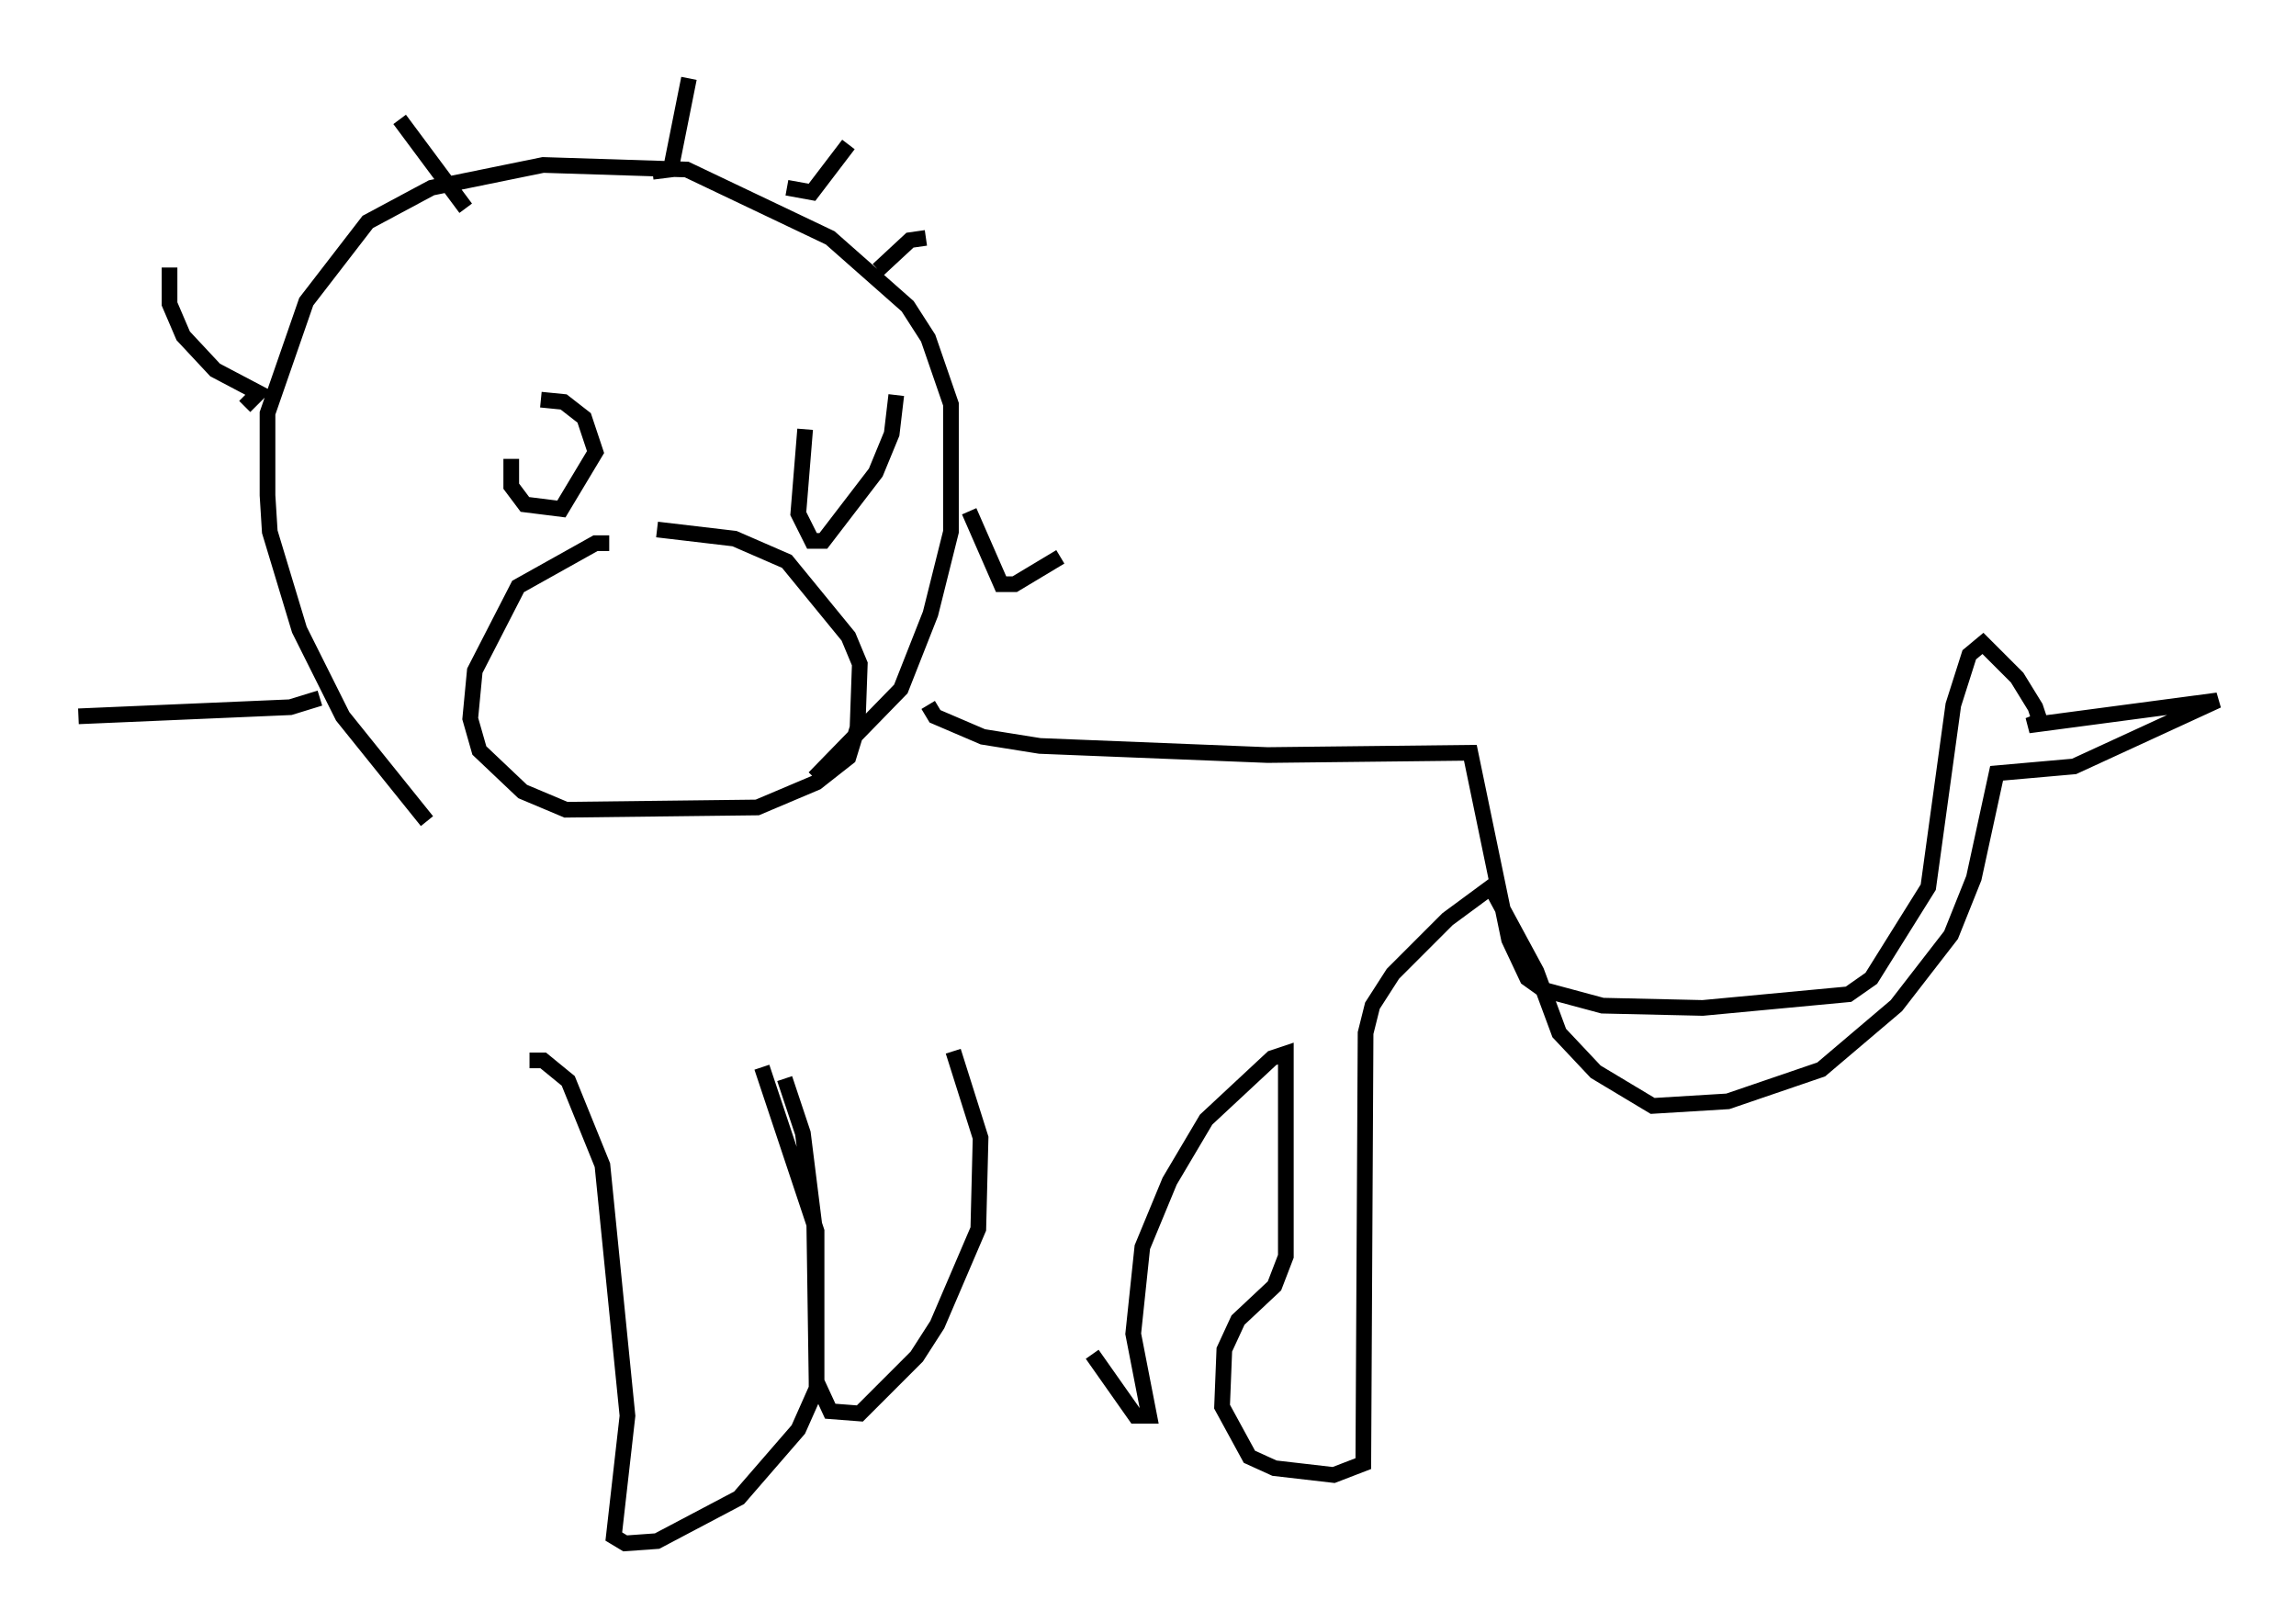 <?xml version="1.0" encoding="utf-8" ?>
<svg baseProfile="full" height="103.396" version="1.1" width="146.391" xmlns="http://www.w3.org/2000/svg" xmlns:ev="http://www.w3.org/2001/xml-events" xmlns:xlink="http://www.w3.org/1999/xlink"><defs /><rect fill="white" height="103.396" width="146.391" x="0" y="0" /><path d="M29.402, 56.709 m-2.179, -4.358 l-5.374, -6.682 -2.76, -5.52 l-1.888, -6.246 -0.145, -2.324 l0.0, -5.229 2.469, -7.117 l3.922, -5.084 4.067, -2.179 l7.117, -1.453 9.151, 0.291 l9.151, 4.358 4.939, 4.358 l1.307, 2.034 1.453, 4.212 l0.0, 8.134 -1.307, 5.229 l-1.888, 4.793 -5.52, 5.665 m-13.073, -14.961 l-0.872, 0.0 -4.939, 2.76 l-2.76, 5.374 -0.291, 3.05 l0.581, 2.034 2.76, 2.615 l2.76, 1.162 12.201, -0.145 l3.777, -1.598 2.034, -1.598 l0.581, -1.888 0.145, -4.067 l-0.726, -1.743 -3.922, -4.793 l-3.341, -1.453 -4.939, -0.581 m-9.296, -4.503 l0.0, 1.743 0.872, 1.162 l2.324, 0.291 2.179, -3.631 l-0.726, -2.179 -1.307, -1.017 l-1.453, -0.145 m16.849, 1.888 l-0.436, 5.374 0.872, 1.743 l0.726, 0.0 3.341, -4.358 l1.017, -2.469 0.291, -2.469 m2.034, 19.754 l0.436, 0.726 3.05, 1.307 l3.631, 0.581 14.525, 0.581 l12.927, -0.145 2.469, 11.911 l1.162, 2.469 1.017, 0.726 l3.777, 1.017 6.391, 0.145 l9.296, -0.872 1.453, -1.017 l3.631, -5.81 1.598, -11.62 l1.017, -3.196 0.872, -0.726 l2.179, 2.179 1.162, 1.888 l0.291, 0.872 -0.726, 0.291 l12.056, -1.598 -9.151, 4.212 l-4.939, 0.436 -1.453, 6.682 l-1.453, 3.631 -3.486, 4.503 l-4.793, 4.067 -5.955, 2.034 l-4.793, 0.291 -3.631, -2.179 l-2.324, -2.469 -1.453, -3.922 l-2.905, -5.374 -2.76, 2.034 l-3.486, 3.486 -1.307, 2.034 l-0.436, 1.743 -0.145, 27.452 l-1.888, 0.726 -3.777, -0.436 l-1.598, -0.726 -1.743, -3.196 l0.145, -3.631 0.872, -1.888 l2.324, -2.179 0.726, -1.888 l0.0, -12.927 -0.872, 0.291 l-4.212, 3.922 -2.324, 3.922 l-1.743, 4.212 -0.581, 5.52 l1.017, 5.229 -0.872, 0.0 l-2.76, -3.922 m-35.877, -18.737 l0.872, 0.0 1.598, 1.307 l2.179, 5.374 1.598, 15.978 l-0.872, 7.698 0.726, 0.436 l2.034, -0.145 5.229, -2.76 l3.777, -4.358 1.162, -2.615 l0.0, -10.022 -3.486, -10.458 m1.453, 0.726 l1.162, 3.486 0.726, 5.81 l0.145, 10.022 0.872, 1.888 l1.888, 0.145 3.631, -3.631 l1.307, -2.034 2.615, -6.101 l0.145, -5.81 -1.743, -5.52 m6.827, -31.519 l-2.905, 1.743 -0.872, 0.0 l-2.034, -4.648 m-2.76, -17.43 l-1.017, 0.145 -2.034, 1.888 m-1.888, -7.989 l-2.324, 3.05 -1.598, -0.291 m-6.246, -6.972 l-1.162, 5.81 -1.162, 0.145 m-16.123, -3.341 l4.212, 5.665 m-18.883, 3.777 l0.0, 2.324 0.872, 2.034 l2.034, 2.179 2.76, 1.453 l-0.872, 0.872 m-10.603, 19.754 l13.508, -0.581 1.888, -0.581 " fill="none" stroke="black" stroke-width="1" /></svg>